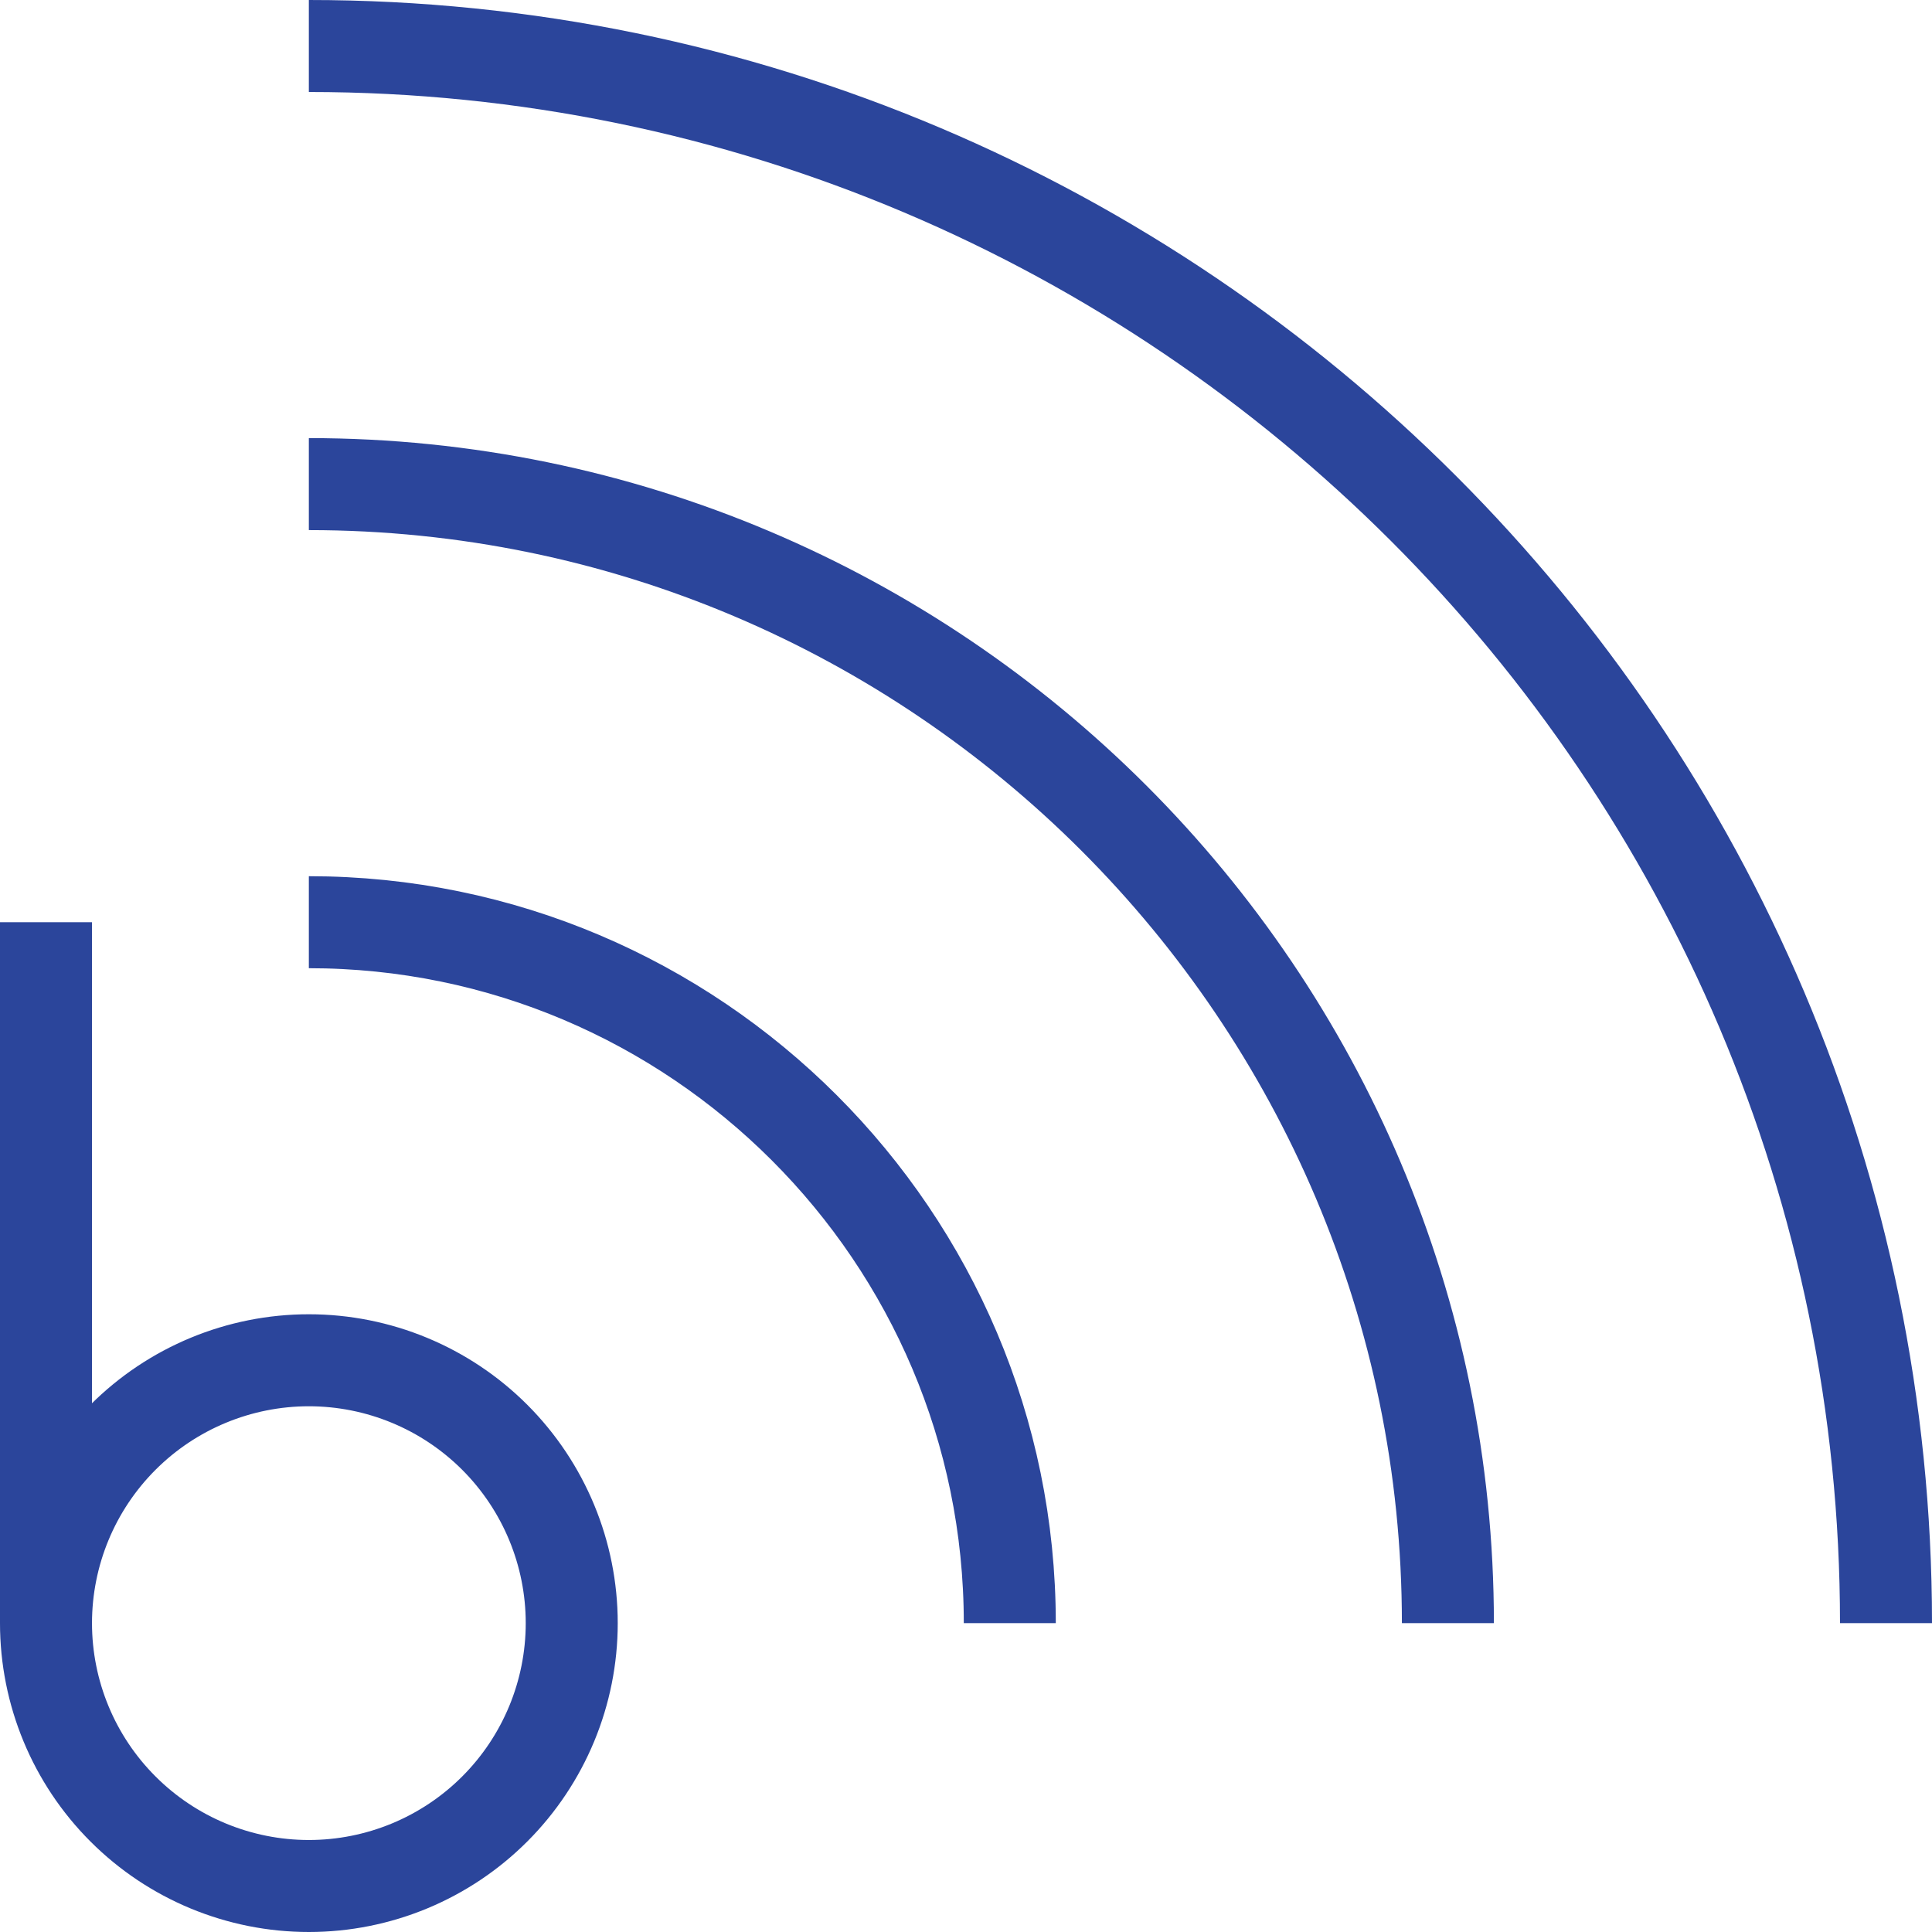 <svg width="42" height="42" viewBox="0 0 42 42" fill="none" xmlns="http://www.w3.org/2000/svg">
<path d="M1 35.286C1 33.77 1.602 32.317 2.674 31.245C3.745 30.174 5.199 29.571 6.714 29.571C8.23 29.571 9.683 30.174 10.755 31.245C11.826 32.317 12.429 33.77 12.429 35.286C12.429 36.801 11.826 38.255 10.755 39.326C9.683 40.398 8.23 41 6.714 41C5.199 41 3.745 40.398 2.674 39.326C1.602 38.255 1 36.801 1 35.286ZM1 35.286V20.048M6.714 1C25.619 1 41 16.381 41 35.286M31.476 35.286C31.476 21.632 20.368 10.524 6.714 10.524M21.952 35.286C21.952 26.884 15.116 20.048 6.714 20.048" stroke="#2B459B" stroke-width="2"/>
</svg>
